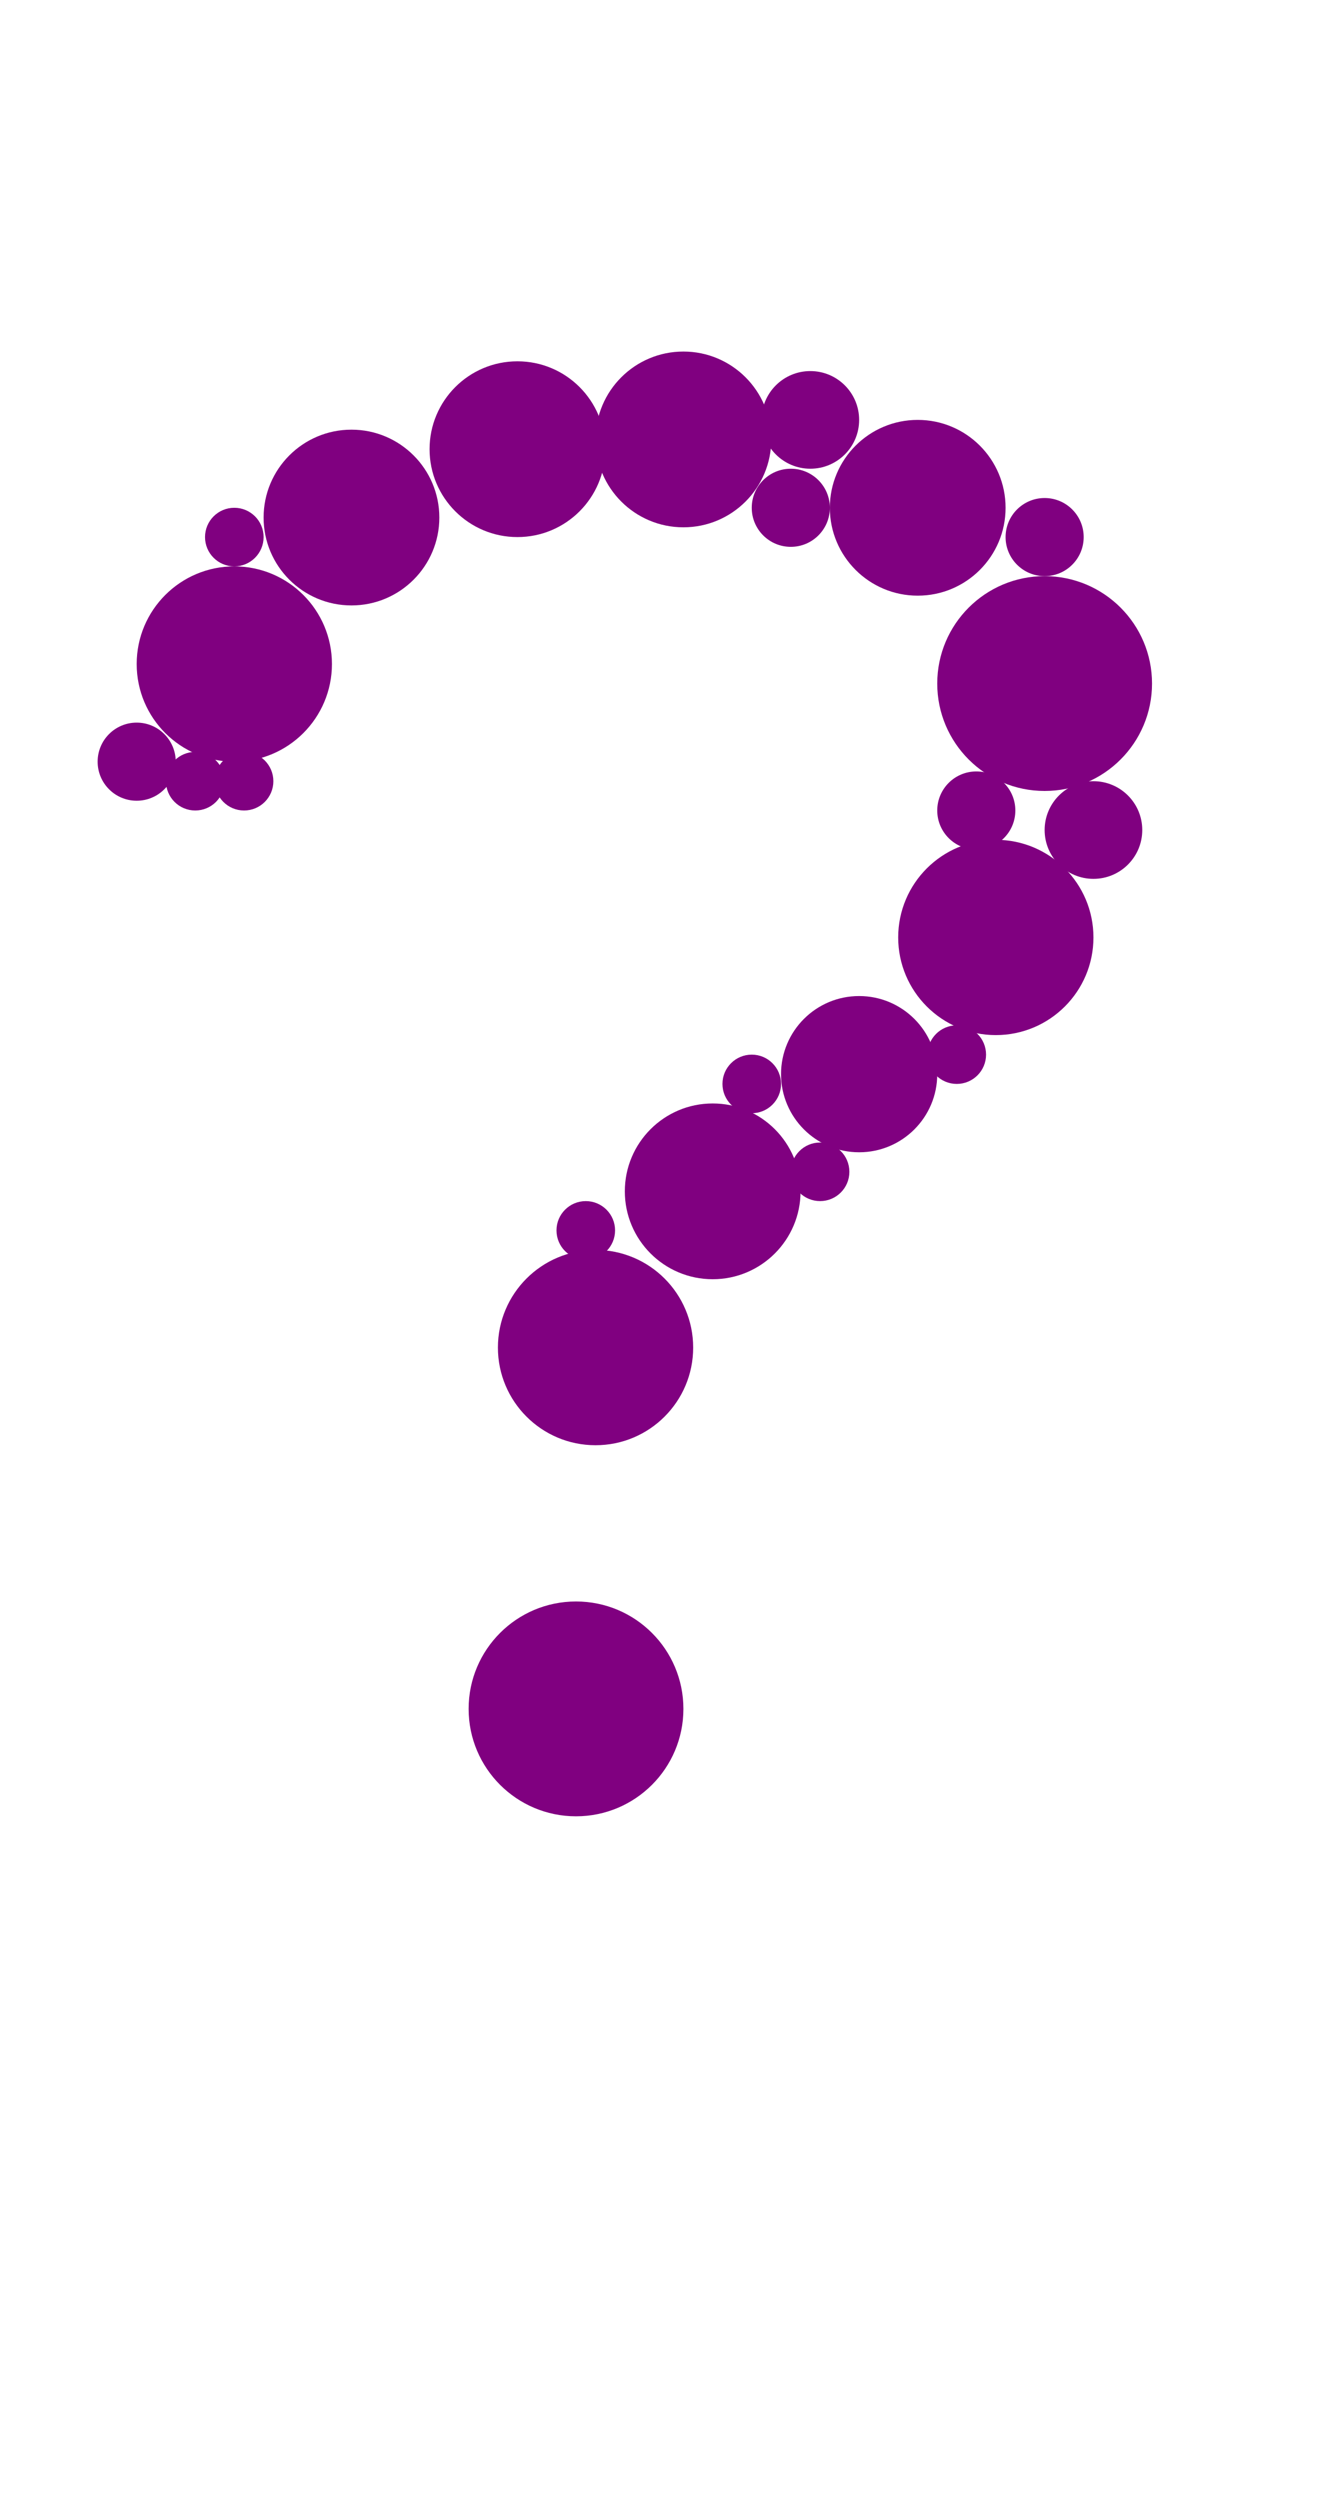 <?xml version="1.0"?>
<svg width="135" height="256">
  <circle cx="59" cy="175" r="11" fill="#800080" />
  <circle cx="107" cy="70" r="11" fill="#800080" />
  <circle cx="24" cy="68" r="10" fill="#800080" />
  <circle cx="61" cy="138" r="10" fill="#800080" />
  <circle cx="102" cy="96" r="10" fill="#800080" />
  <circle cx="94" cy="52" r="9" fill="#800080" />
  <circle cx="36" cy="53" r="9" fill="#800080" />
  <circle cx="53" cy="46" r="9" fill="#800080" />
  <circle cx="70" cy="45" r="9" fill="#800080" />
  <circle cx="73" cy="122" r="9" fill="#800080" />
  <circle cx="88" cy="110" r="8" fill="#800080" />
  <circle cx="83" cy="43" r="5" fill="#800080" />
  <circle cx="112" cy="85" r="5" fill="#800080" />
  <circle cx="107" cy="55" r="4" fill="#800080" />
  <circle cx="14" cy="78" r="4" fill="#800080" />
  <circle cx="81" cy="52" r="4" fill="#800080" />
  <circle cx="100" cy="83" r="4" fill="#800080" />
  <circle cx="24" cy="55" r="3" fill="#800080" />
  <circle cx="20" cy="80" r="3" fill="#800080" />
  <circle cx="25" cy="80" r="3" fill="#800080" />
  <circle cx="60" cy="126" r="3" fill="#800080" />
  <circle cx="77" cy="111" r="3" fill="#800080" />
  <circle cx="84" cy="120" r="3" fill="#800080" />
  <circle cx="98" cy="108" r="3" fill="#800080" />
</svg>
